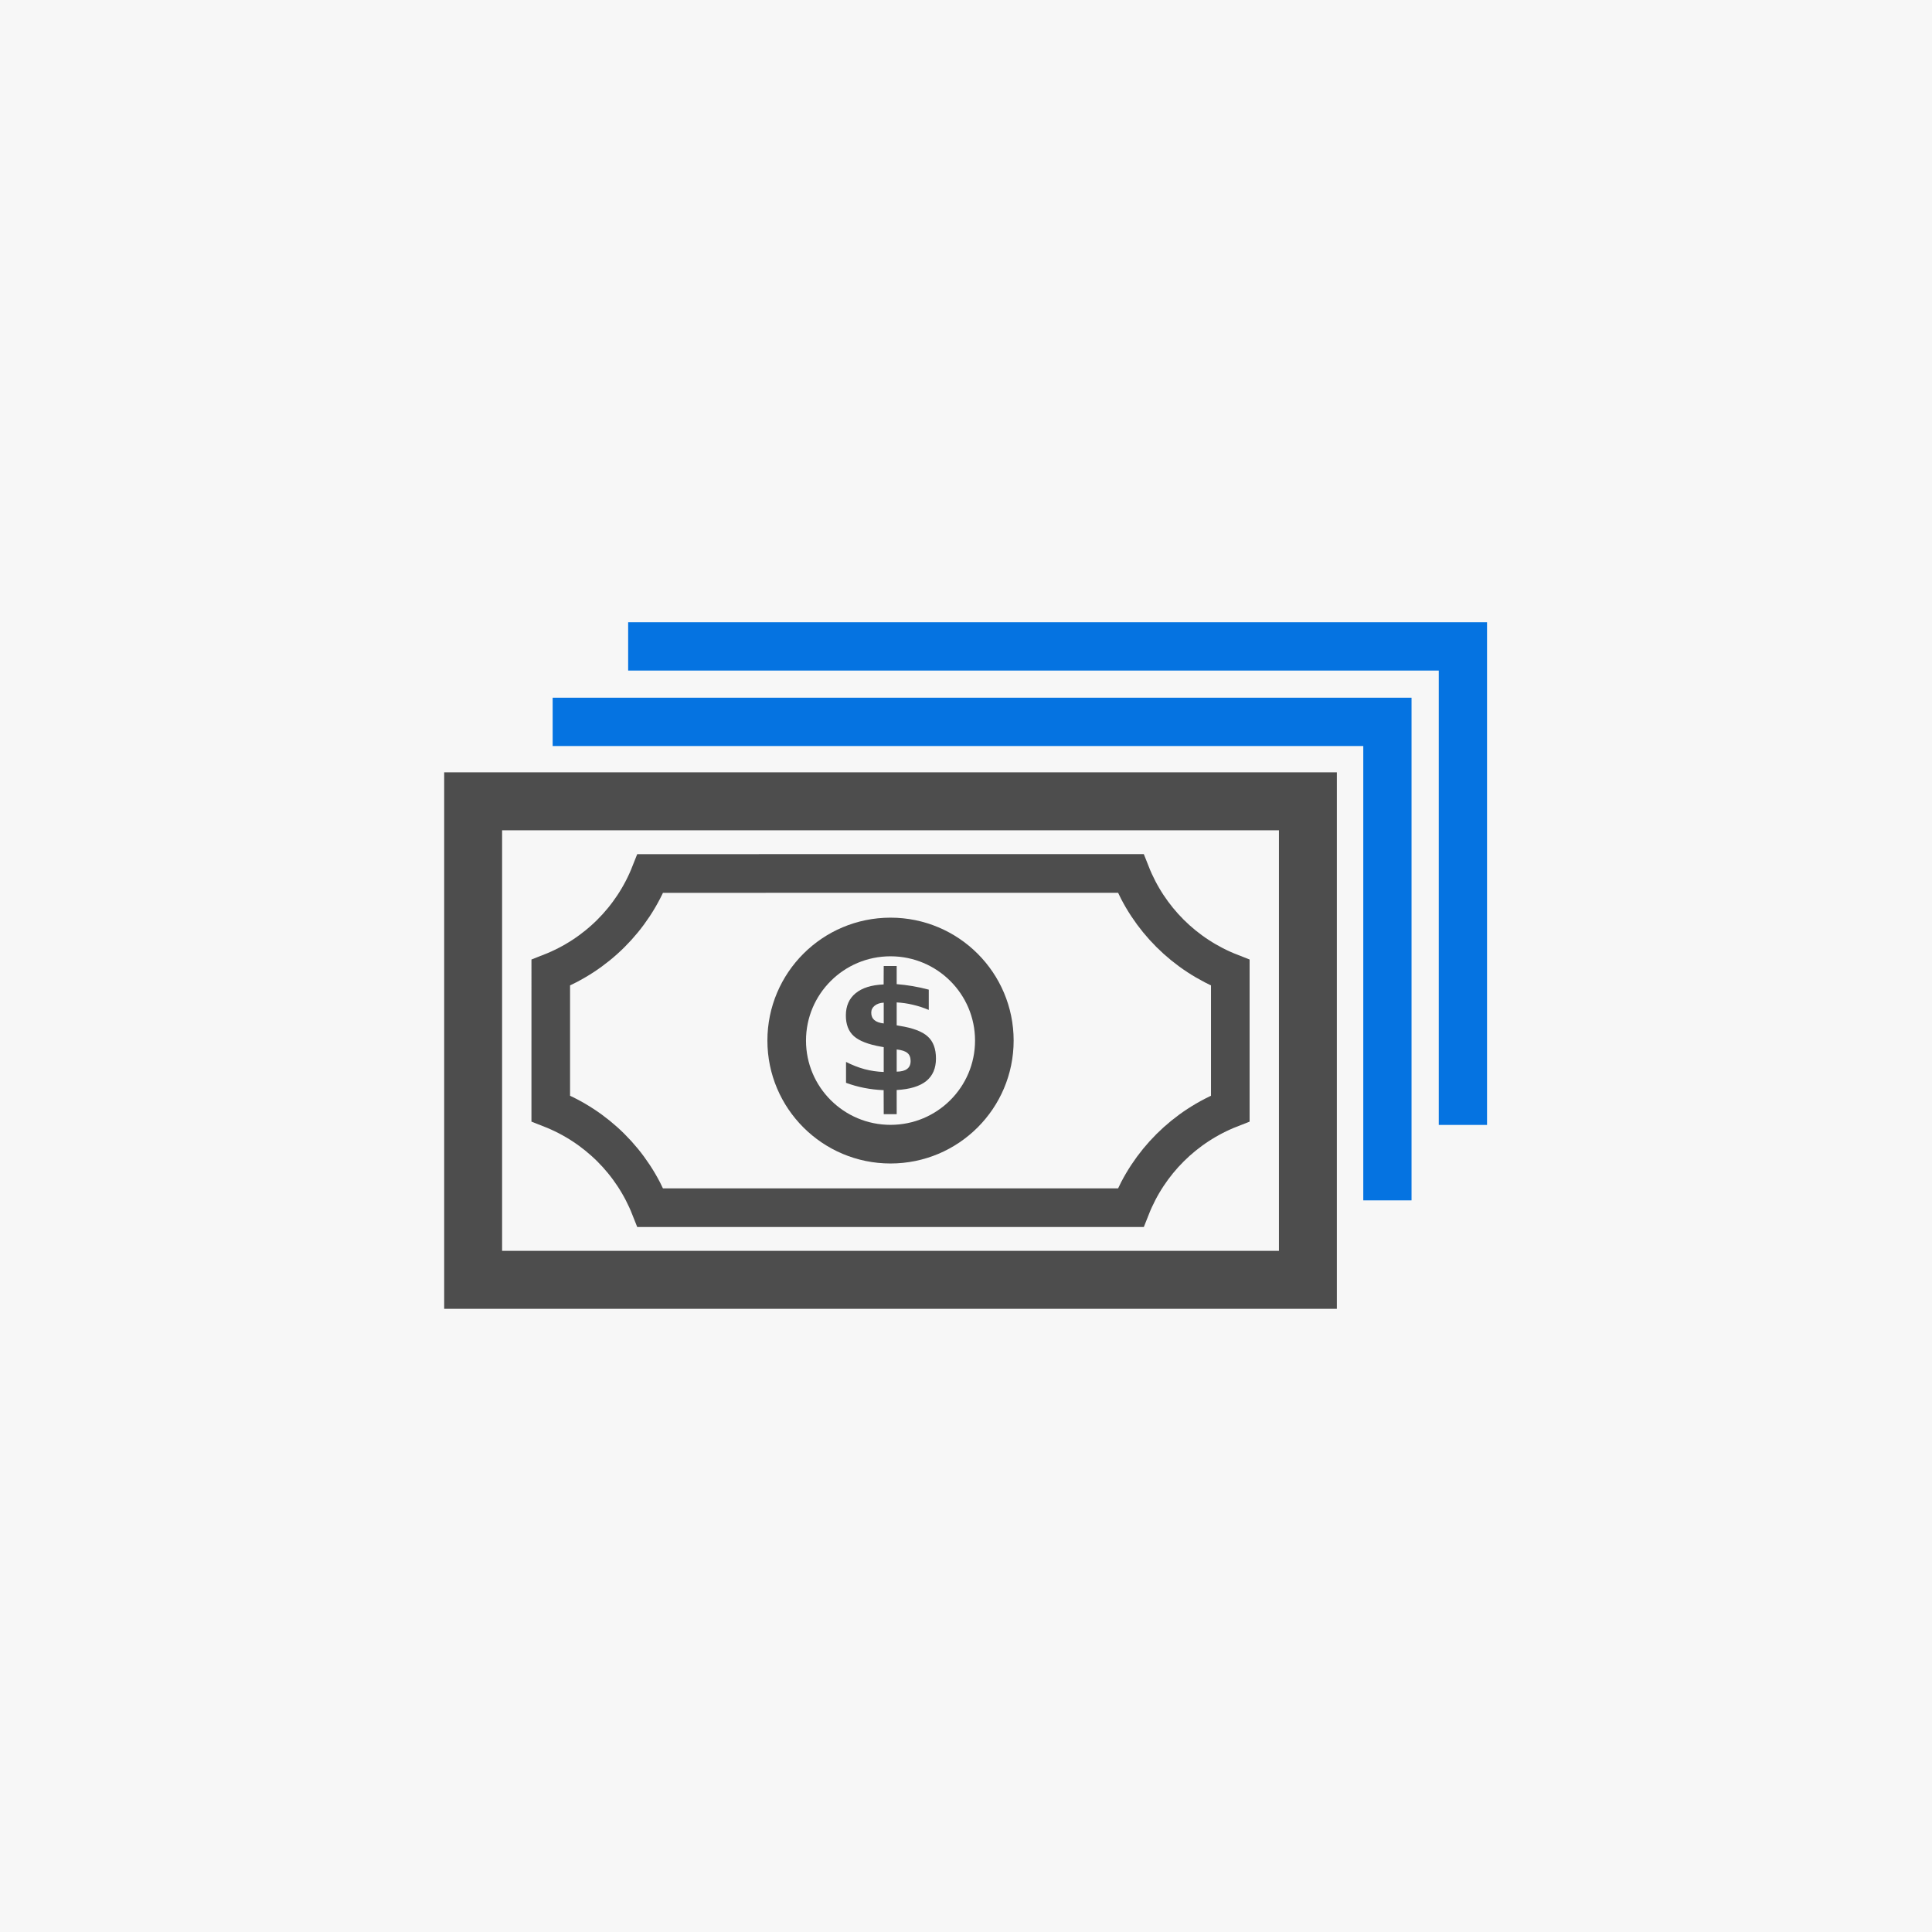 <?xml version="1.0" encoding="UTF-8" standalone="no"?>
<!-- Created with Inkscape (http://www.inkscape.org/) -->

<svg
   width="1000"
   height="1000"
   viewBox="0 0 264.583 264.583"
   version="1.1"
   id="svg5"
   xmlns="http://www.w3.org/2000/svg"
   xmlns:svg="http://www.w3.org/2000/svg"
   xmlns:rdf="http://www.w3.org/1999/02/22-rdf-syntax-ns#"
   xmlns:cc="http://creativecommons.org/ns#"
   xmlns:dc="http://purl.org/dc/elements/1.1/">
  <defs
     id="defs2" />
  <rect
     style="fill:#f7f7f7;fill-opacity:1;stroke:none;stroke-width:10.583;stroke-linecap:square;stroke-miterlimit:4;stroke-dasharray:none;stroke-opacity:1;paint-order:stroke markers fill"
     id="rect50994"
     width="264.583"
     height="264.583"
     x="-6.7529299e-06"
     y="-6.7529299e-06" />
  <g
     id="g935"
     transform="matrix(1.036,0,0,1.037,-5.102,-4.672)"
     style="stroke-width:0.964">
    <rect
       style="fill:none;stroke:#4d4d4d;stroke-width:7.655;stroke-miterlimit:4;stroke-dasharray:none;stroke-opacity:1;paint-order:fill markers stroke"
       id="rect50996"
       width="110.346"
       height="63.193"
       x="67.469"
       y="110.329" />
    <ellipse
       style="fill:none;fill-opacity:1;stroke:#4d4d4d;stroke-width:5.103;stroke-miterlimit:4;stroke-dasharray:none;stroke-opacity:1;paint-order:fill markers stroke"
       id="circle50998"
       cx="122.642"
       cy="141.925"
       rx="13.724"
       ry="13.681" />
    <g
       aria-label="$"
       transform="scale(1.002,0.998)"
       id="text51002"
       style="font-weight:bold;font-size:21.622px;line-height:1.25;-inkscape-font-specification:'sans-serif, Bold';letter-spacing:0px;word-spacing:0px;fill:#4d4d4d;stroke-width:0.255">
      <path
         d="m 123.211,151.949 h -1.71 l -0.011,-3.178 q -1.32,-0.053 -2.555,-0.296 -1.235,-0.243 -2.407,-0.676 v -2.766 q 1.214,0.623 2.449,0.961 1.246,0.327 2.523,0.37 v -3.283 l -0.348,-0.063 q -2.523,-0.443 -3.59,-1.394 -1.056,-0.95 -1.056,-2.734 0,-1.89 1.288,-2.946 1.299,-1.066 3.695,-1.161 l 0.011,-2.439 h 1.71 v 2.397 q 1.056,0.085 2.111,0.264 1.056,0.179 2.122,0.465 v 2.682 q -1.056,-0.443 -2.111,-0.686 -1.056,-0.253 -2.122,-0.306 v 3.03 l 0.338,0.063 q 2.682,0.422 3.758,1.415 1.087,0.982 1.087,2.914 0,1.943 -1.288,2.988 -1.288,1.035 -3.896,1.182 z m -1.71,-12.004 v -2.756 q -0.75,0.042 -1.204,0.412 -0.443,0.359 -0.443,0.918 0,0.623 0.412,0.982 0.412,0.348 1.235,0.443 z m 1.71,3.442 v 2.935 q 0.918,-0.011 1.372,-0.359 0.465,-0.348 0.465,-1.045 0,-0.718 -0.422,-1.066 -0.422,-0.359 -1.415,-0.465 z"
         id="path930"
         style="stroke-width:0.255" />
    </g>
    <path
       style="fill:none;stroke:#4d4d4d;stroke-width:5.103;stroke-linecap:butt;stroke-linejoin:miter;stroke-miterlimit:4;stroke-dasharray:none;stroke-opacity:1"
       d="m 90.892,119.861 c -2.369,5.996 -7.138,10.742 -13.163,13.099 l -8.58e-4,17.929 c 6.026,2.357 10.796,7.104 13.165,13.102 l 63.497,1e-4 c 2.369,-5.998 7.139,-10.744 13.166,-13.102 v -17.928 c -6.027,-2.358 -10.796,-7.104 -13.166,-13.102 z"
       id="path51004" />
    <path
       style="fill:none;stroke:#0573e1;stroke-width:6.379;stroke-linecap:butt;stroke-linejoin:miter;stroke-miterlimit:4;stroke-dasharray:none;stroke-opacity:1"
       d="M 188.325,163.028 V 99.836 H 77.979"
       id="path51006" />
    <path
       style="fill:none;stroke:#0573e1;stroke-width:6.379;stroke-linecap:butt;stroke-linejoin:miter;stroke-miterlimit:4;stroke-dasharray:none;stroke-opacity:1"
       d="M 198.305,153.064 V 89.872 H 87.96"
       id="path1008" />
  </g>
</svg>
